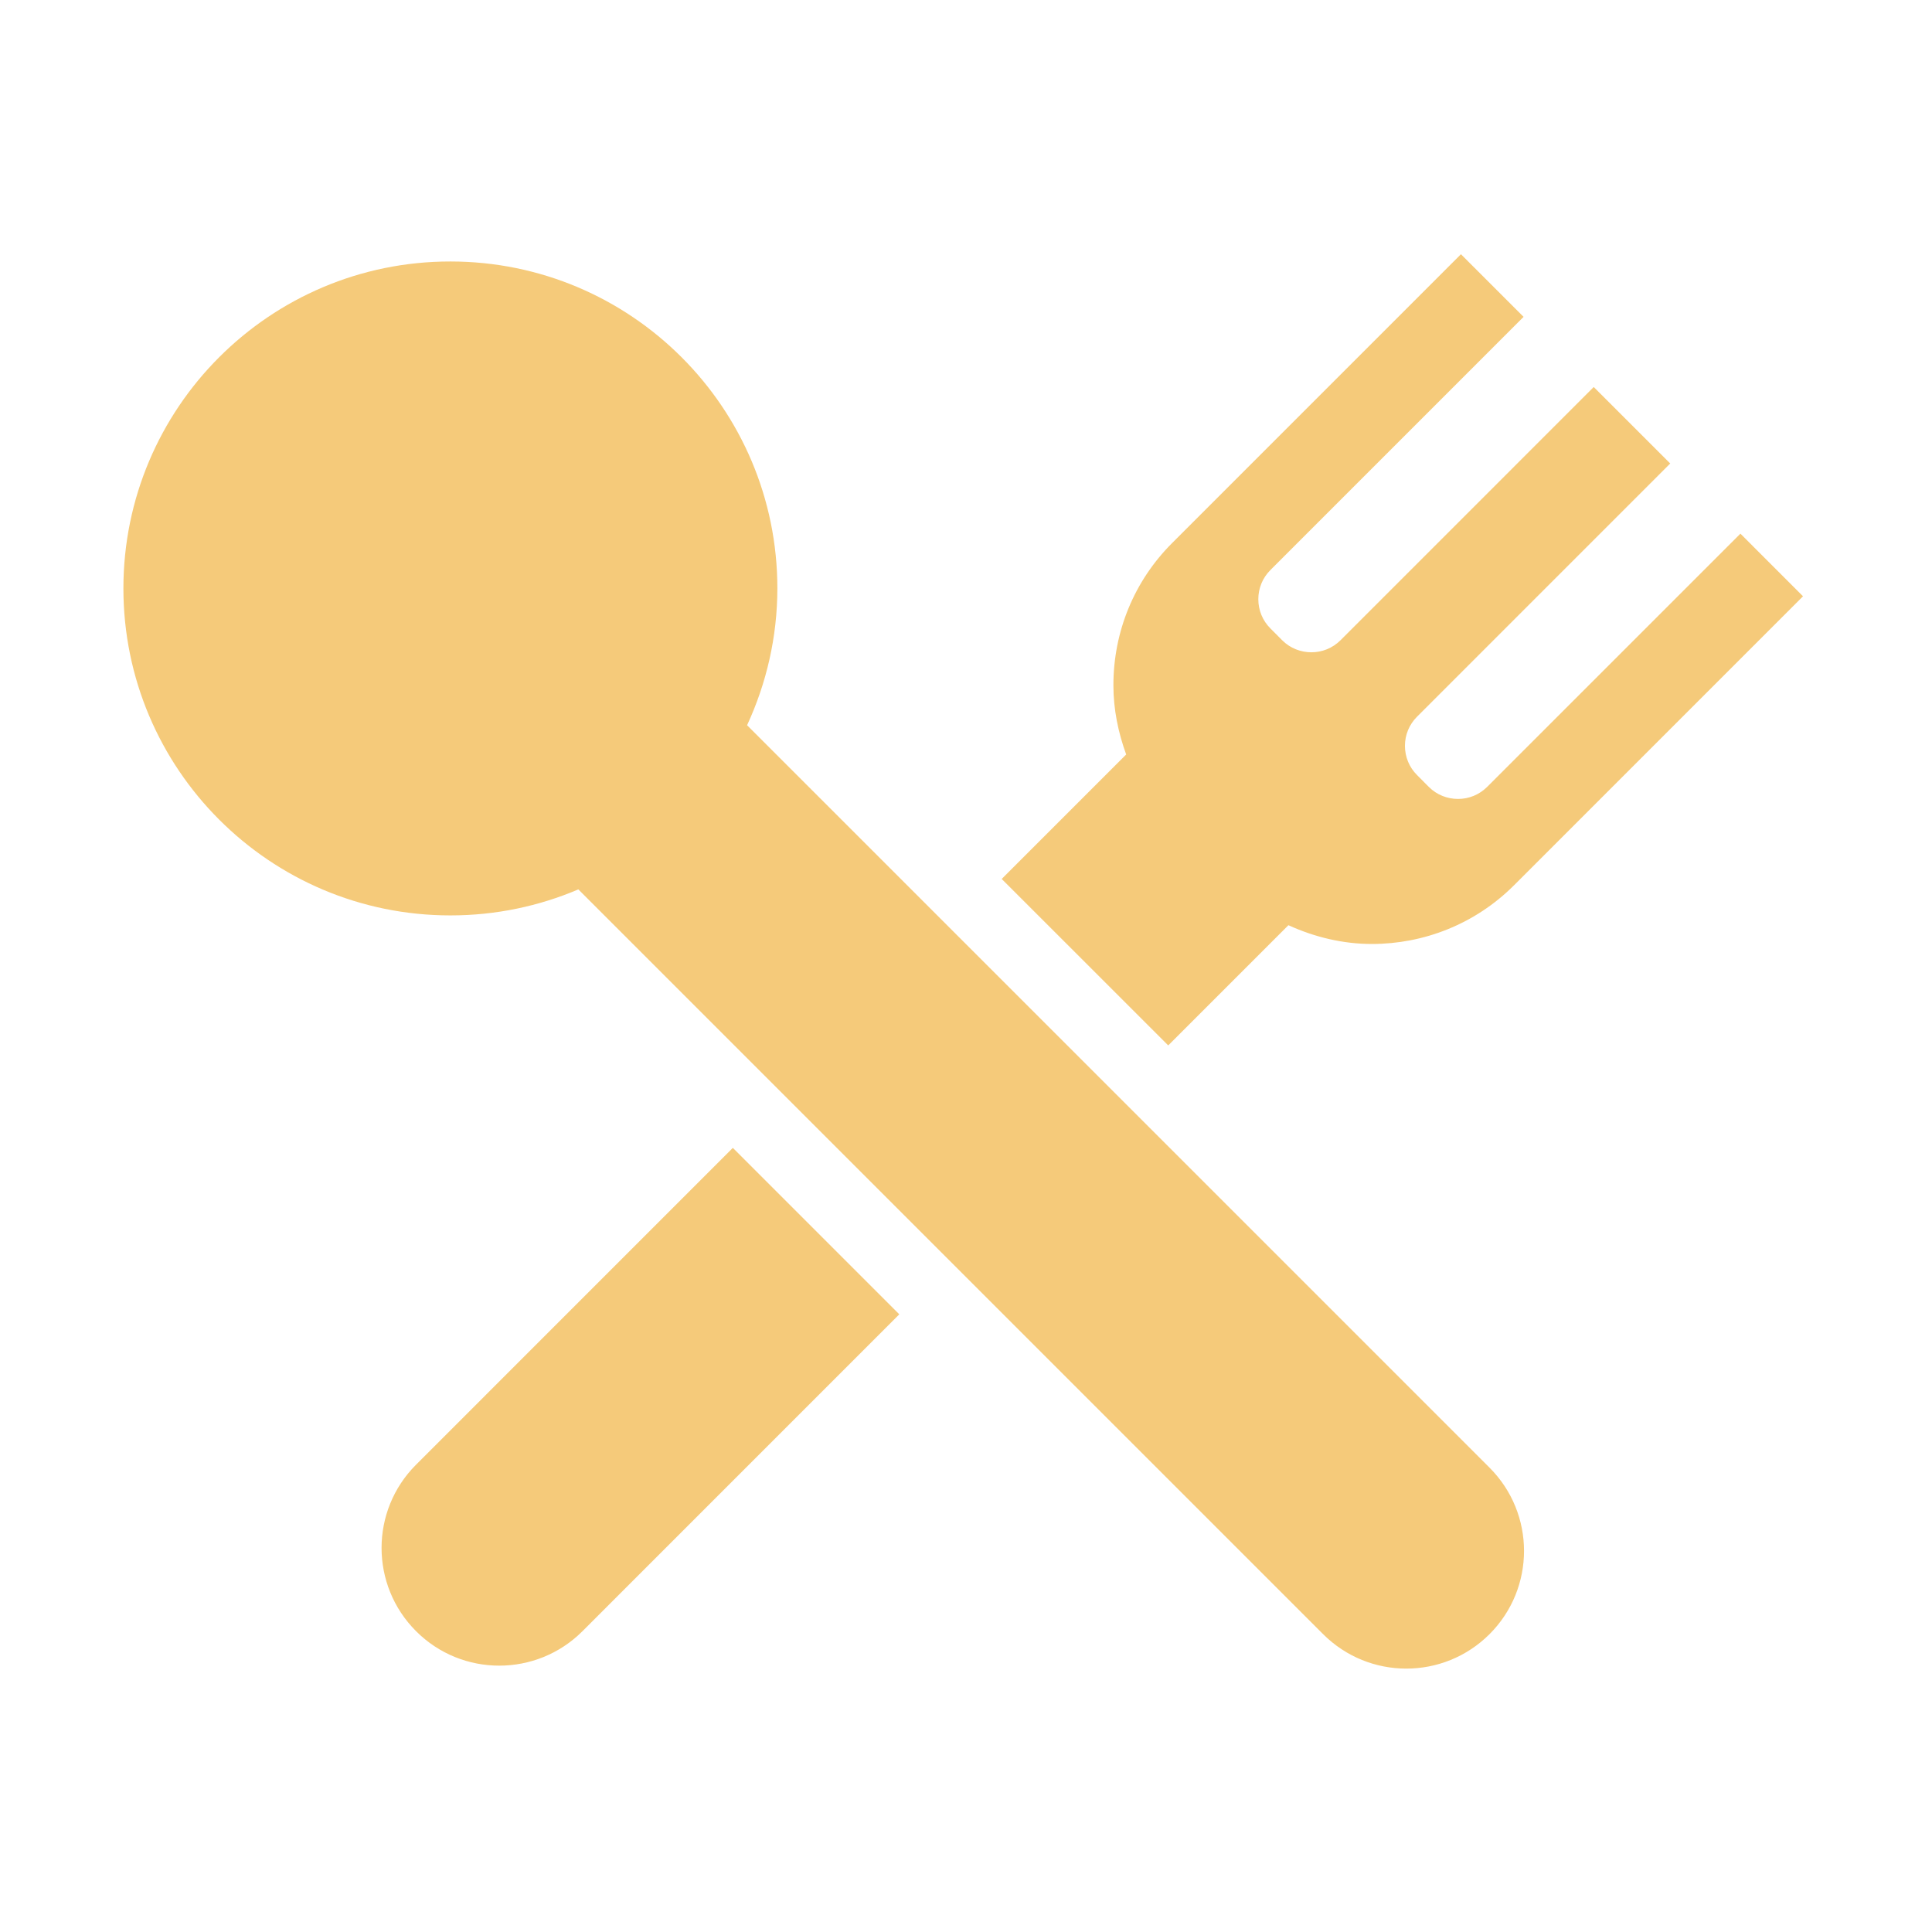 <?xml version="1.0" standalone="no"?><!DOCTYPE svg PUBLIC "-//W3C//DTD SVG 1.1//EN" "http://www.w3.org/Graphics/SVG/1.1/DTD/svg11.dtd"><svg width="200" height="200" viewBox="0 0 200 200" version="1.1" xmlns="http://www.w3.org/2000/svg" xmlns:xlink="http://www.w3.org/1999/xlink"><defs><style type="text/css"><![CDATA[
@font-face { font-family: ifont; src: url("http://at.alicdn.com/t/font_1442373896_4754455.eot?#iefix") format("embedded-opentype"), url("http://at.alicdn.com/t/font_1442373896_4754455.woff") format("woff"), url("http://at.alicdn.com/t/font_1442373896_4754455.ttf") format("truetype"), url("http://at.alicdn.com/t/font_1442373896_4754455.svg#ifont") format("svg"); }

]]></style></defs><g class="transform-group"><g transform="scale(0.195, 0.195)"><path d="M597.854 400.53l-66.08 66.08 88.406 88.37 63.805-63.816c14.087 6.418 29.143 9.973 44.322 9.963 27.339 0 54.678-10.396 75.487-31.201l153.376-153.38-33.238-33.246-134.431 134.422c-4.28 4.272-9.862 6.427-15.492 6.405-5.601 0-11.234-2.116-15.493-6.384l-6.252-6.29c-4.131-4.115-6.402-9.616-6.424-15.485 0-5.863 2.293-11.37 6.424-15.488l134.408-134.426-40.613-40.598-134.413 134.422c-4.268 4.271-9.88 6.414-15.454 6.402-5.633 0-11.25-2.112-15.513-6.385l-6.271-6.3c-4.131-4.118-6.382-9.602-6.406-15.461 0-5.873 2.275-11.387 6.406-15.5l134.413-134.427-33.255-33.243L622.209 288.326c-20.073 20.082-31.136 46.894-31.136 75.485C591.072 376.586 593.63 388.9 597.854 400.53L597.854 400.53 597.854 400.53zM389.041 609.37 220.867 777.566c-24.411 24.412-24.411 63.945 0 88.368 24.37 24.408 63.956 24.412 88.367 0l168.173-168.195L389.041 609.37 389.041 609.37 389.041 609.37zM790.758 779.145 396.608 385.003c10.213-22.118 16.052-46.663 16.075-72.618 0-95.855-77.708-173.568-173.587-173.572-95.867-0.017-173.585 77.692-173.585 173.572 0.023 95.877 77.741 173.584 173.585 173.577 24.112 0.007 47.054-4.916 67.934-13.81l395.36 395.359c24.407 24.411 63.955 24.395 88.367 0C815.169 843.105 815.152 803.556 790.758 779.145L790.758 779.145 790.758 779.145zM790.758 779.145" fill="rgb(245,202,122)"></path></g></g></svg>